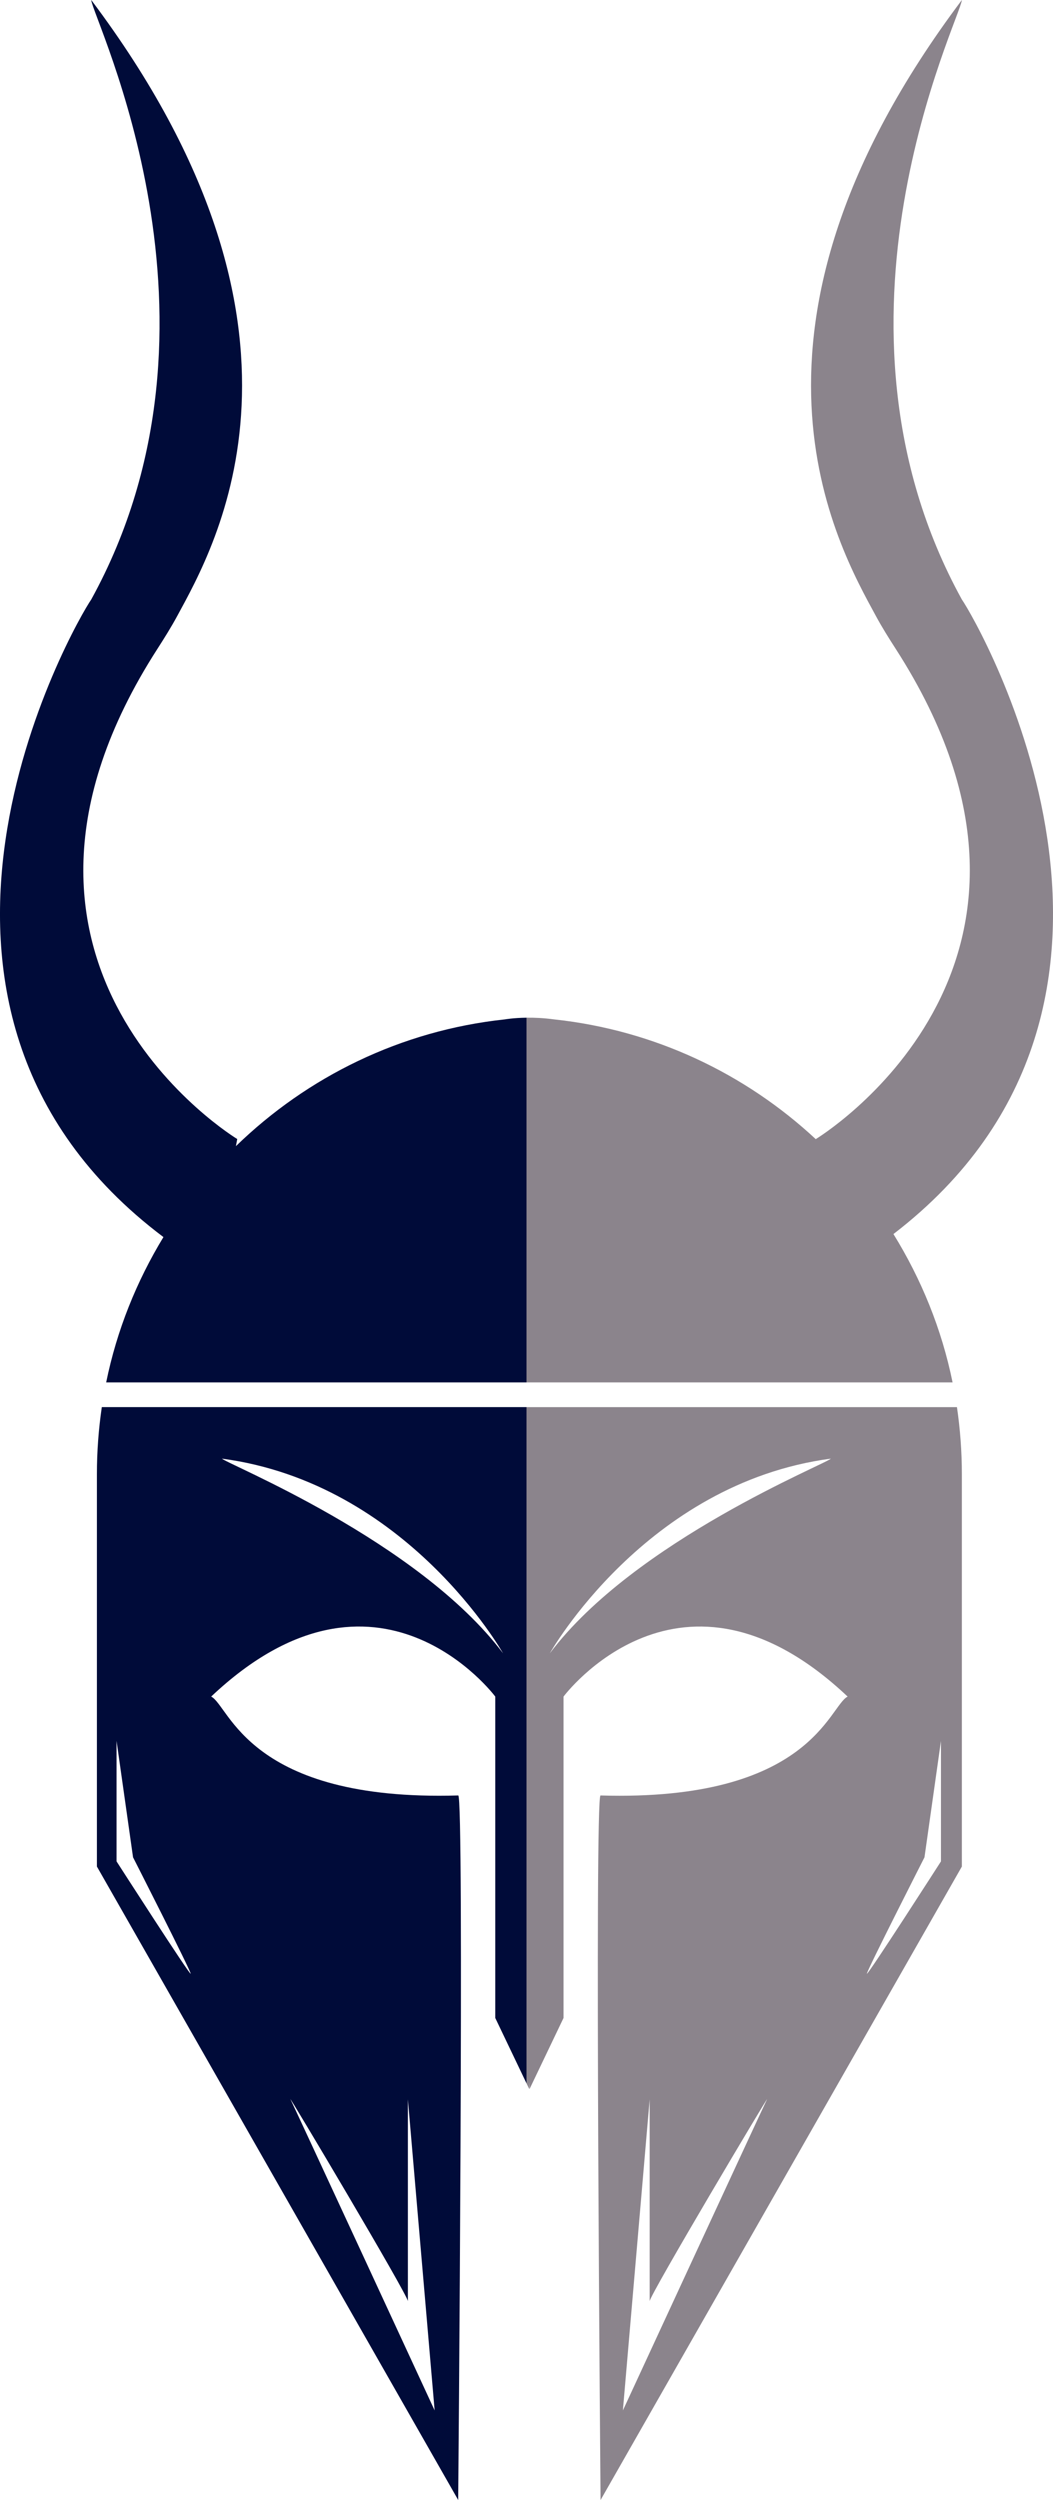 <svg version="1.1" id="图层_1" x="0px" y="0px" width="80.889px" height="191.904px" viewBox="0 0 80.889 191.904" enable-background="new 0 0 80.889 191.904" xml:space="preserve" xmlns="http://www.w3.org/2000/svg" xmlns:xlink="http://www.w3.org/1999/xlink" xmlns:xml="http://www.w3.org/XML/1998/namespace">
  <g>
    <path fill="#8B848C" d="M73.175,106.113h-32.73l-2.334-14.661l2.334-13.334c0.596-0.008,1.316,0.021,2.103,0.129
		c7.742,0.825,14.727,4.178,20.129,9.206c0-0.01-0.002-0.021-0.002-0.021s21.863-13.196,6.129-37.63
		c-0.529-0.82-1.049-1.648-1.514-2.507C64.349,41.878,54.824,25.354,73.888,0c-0.105,1.423-11.758,24.669,0,46.019
		c1.27,1.826,17.986,30.875-5.256,48.707C70.765,98.175,72.339,102.007,73.175,106.113z M73.511,108.011
		c0.246,1.678,0.377,3.394,0.377,5.14v30.127l-27.754,48.627c0,0-0.475-54.32,0-54.084c16.131,0.475,17.553-6.879,18.979-7.59
		c-12.813-12.099-21.824,0-21.824,0v24.67l-2.61,5.456l-0.012-0.525l-0.012,0.525l-0.21-0.439l-1.417-31.548l1.417-20.358H73.511z
		 M63.82,111.965c-14.23,1.896-21.584,14.944-21.584,14.944C48.757,118.251,63.585,112.32,63.82,111.965z M49.906,176.644
		c0,0.476,0-14.864,0-15.496l-2.057,23.878c0,0,10.756-23.246,11.07-23.878C59.236,160.515,49.906,176.17,49.906,176.644z
		 M72.283,133.63l-1.266,8.938c0,0-4.426,8.695-4.426,8.933s5.691-8.619,5.691-8.619V133.63z" class="color c1"/>
    <path fill="#000B39" d="M40.445,78.118v27.995H8.156c0.818-4.014,2.339-7.767,4.399-11.154
		c-23.688-17.812-6.823-47.106-5.547-48.94C18.766,24.669,7.11,1.423,7.009,0c19.064,25.354,9.539,41.878,6.599,47.296
		c-0.466,0.858-0.986,1.687-1.513,2.507c-15.735,24.434,6.129,37.63,6.129,37.63s-0.037,0.203-0.101,0.546
		c5.473-5.314,12.656-8.878,20.662-9.731C38.785,78.247,39.437,78.132,40.445,78.118z M40.445,108.011v51.906l-2.4-5.017v-24.67
		c0,0-9.015-12.099-21.824,0c1.424,0.711,2.846,8.064,18.977,7.59c0.475-0.236,0,54.084,0,54.084L7.444,143.277V113.15
		c0-1.746,0.131-3.462,0.377-5.14H40.445z M22.316,161.147c0.318,0.632,11.072,23.878,11.072,23.878l-2.055-23.878
		c0,0.632,0,15.972,0,15.496C31.334,176.17,22.001,160.515,22.316,161.147z M14.648,151.5c0-0.237-4.428-8.933-4.428-8.933
		l-1.267-8.938v9.251C8.954,142.881,14.648,151.737,14.648,151.5z M38.643,126.909c0,0-7.354-13.048-21.588-14.944
		C17.294,112.32,32.118,118.251,38.643,126.909z" class="color c2"/>
  </g>
</svg>
